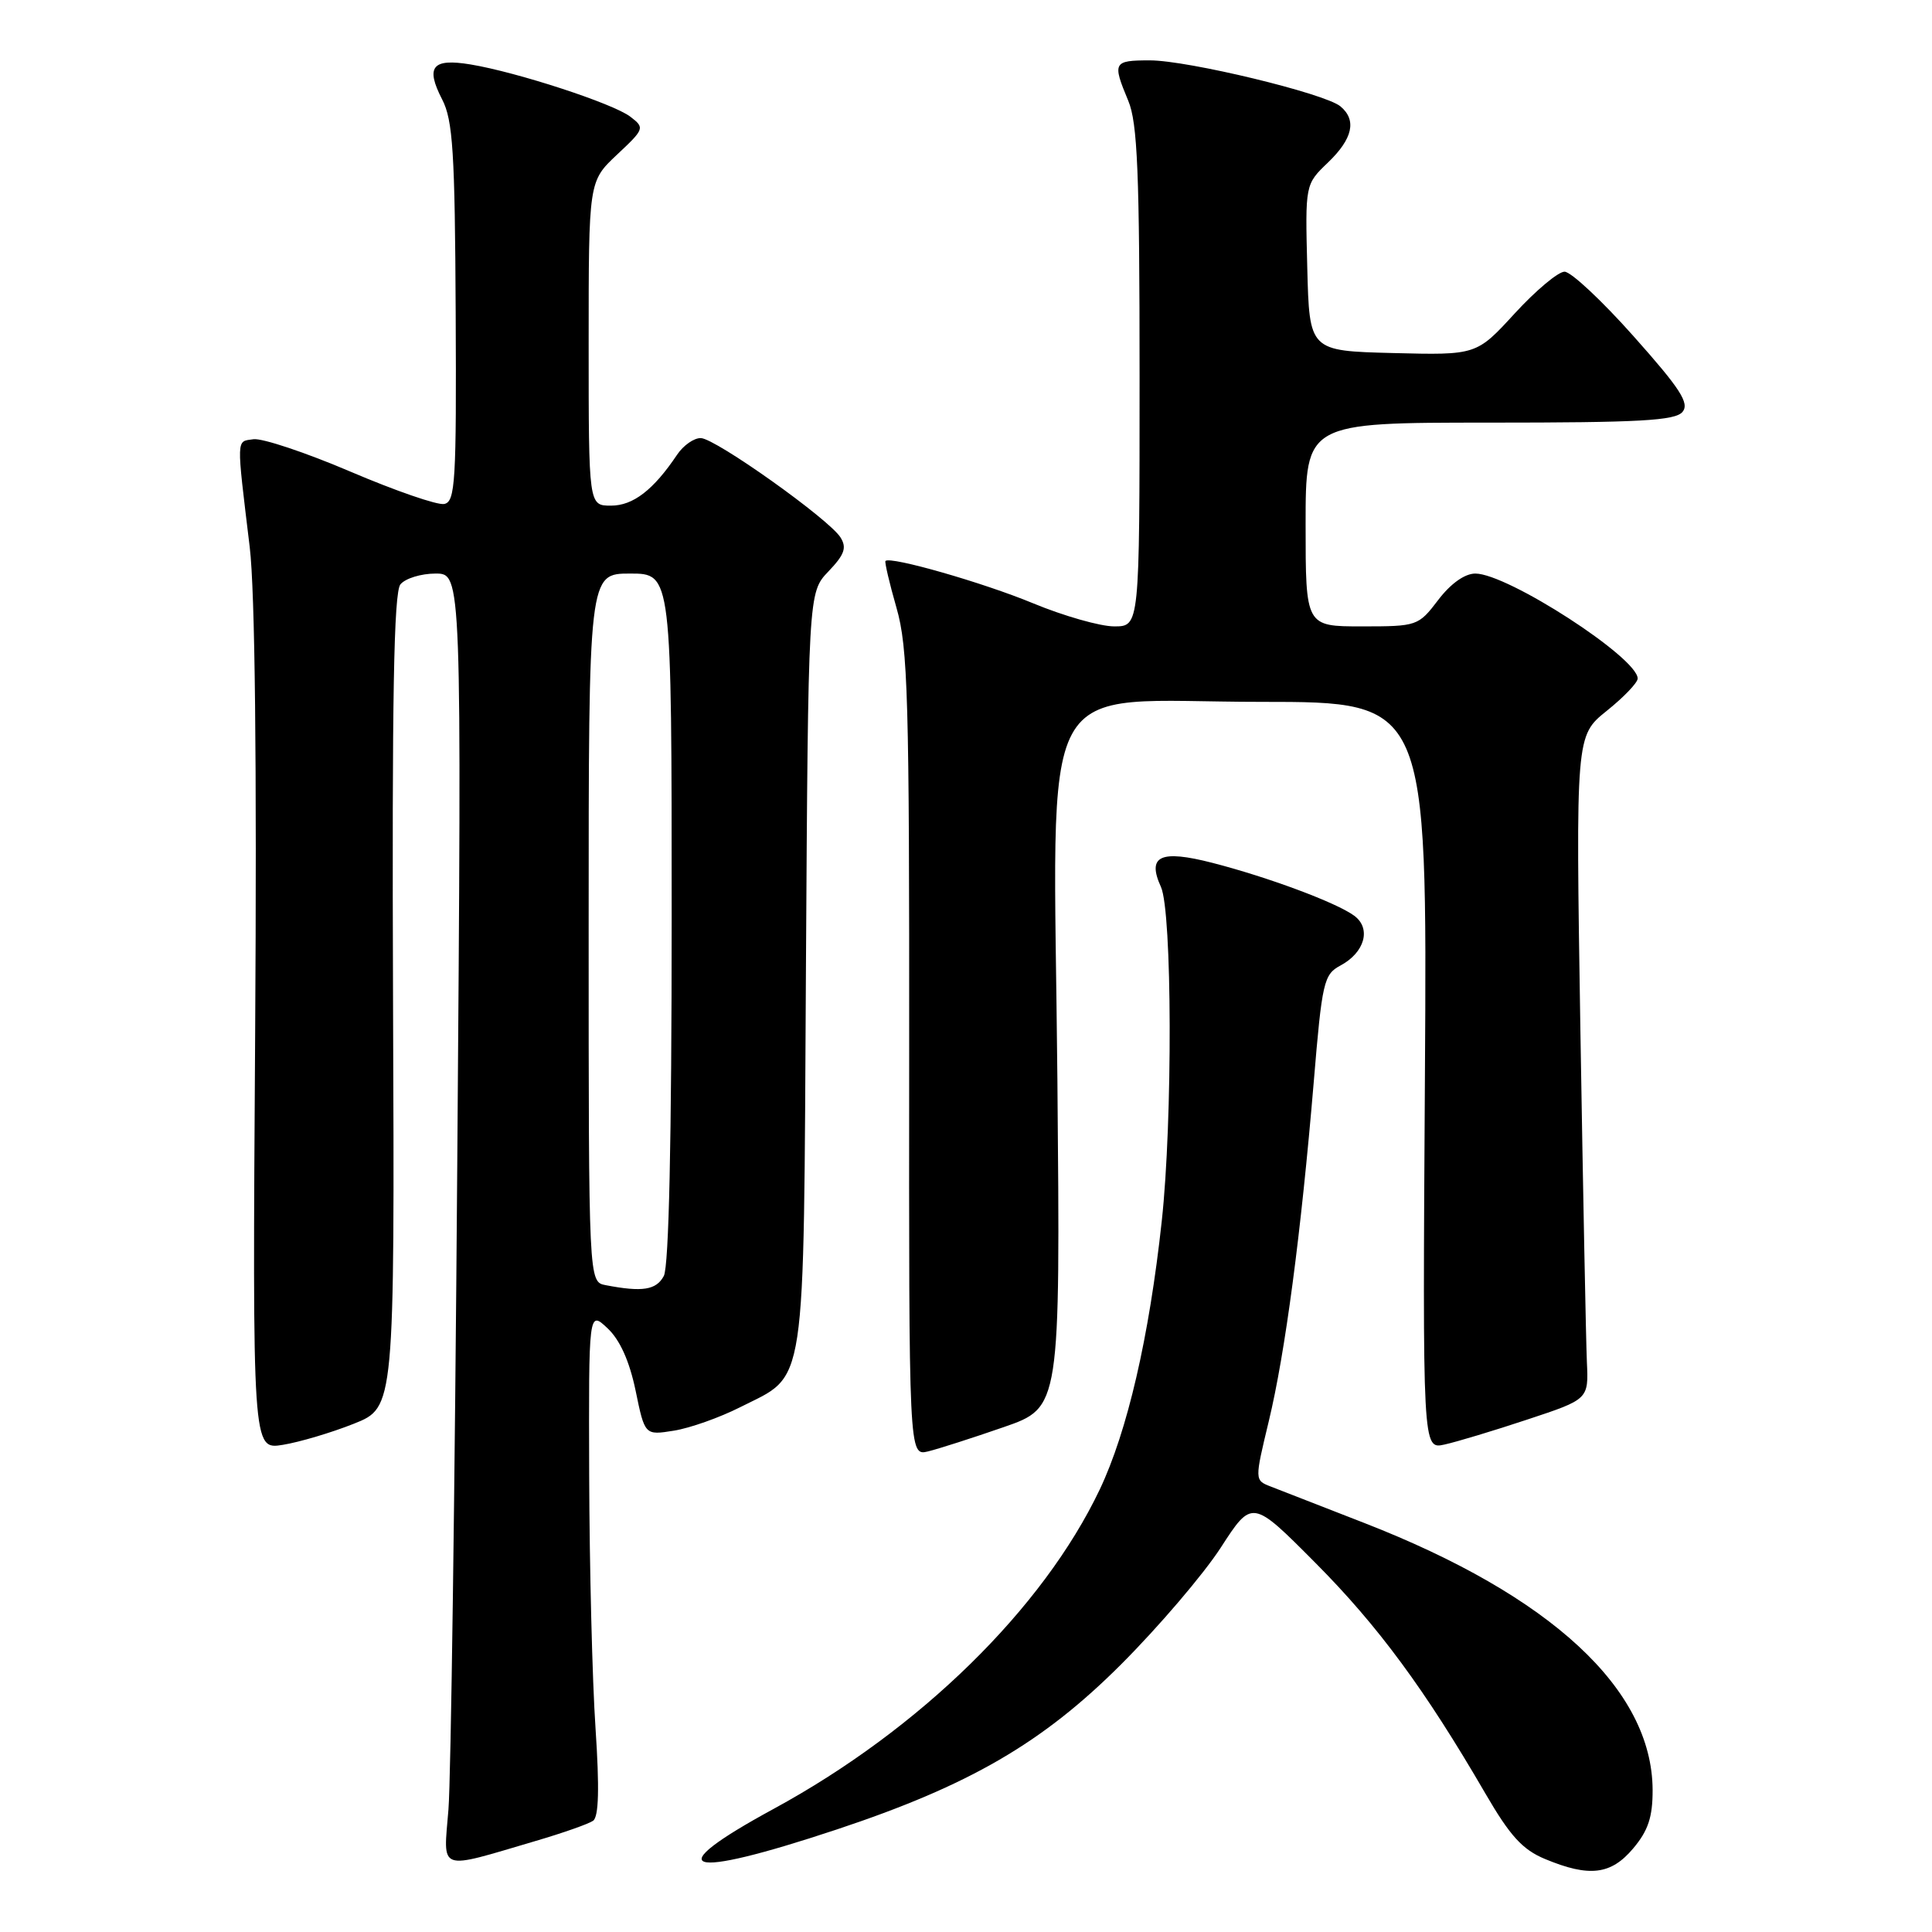 <?xml version="1.0" encoding="UTF-8" standalone="no"?>
<!DOCTYPE svg PUBLIC "-//W3C//DTD SVG 1.1//EN" "http://www.w3.org/Graphics/SVG/1.1/DTD/svg11.dtd" >
<svg xmlns="http://www.w3.org/2000/svg" xmlns:xlink="http://www.w3.org/1999/xlink" version="1.1" viewBox="0 0 256 256">
 <g >
 <path fill="currentColor"
d=" M 216.41 244.92 C 218.40 242.56 218.99 240.76 218.98 237.17 C 218.92 223.84 205.52 211.44 180.77 201.80 C 175.12 199.60 169.54 197.42 168.37 196.97 C 166.24 196.14 166.24 196.14 168.12 188.32 C 170.30 179.27 172.39 163.47 174.08 143.35 C 175.18 130.10 175.41 129.12 177.61 127.94 C 180.85 126.21 181.73 123.01 179.43 121.33 C 177.06 119.59 168.00 116.22 160.64 114.33 C 153.75 112.56 151.95 113.40 153.83 117.52 C 155.32 120.79 155.39 148.49 153.94 161.79 C 152.27 177.20 149.38 189.66 145.72 197.37 C 138.20 213.16 121.87 229.16 102.52 239.68 C 87.17 248.02 90.60 249.15 110.86 242.42 C 128.44 236.58 138.14 230.95 148.54 220.55 C 153.52 215.57 159.46 208.61 161.75 205.08 C 165.91 198.65 165.91 198.65 174.29 207.08 C 182.60 215.43 188.83 223.89 196.81 237.63 C 200.09 243.28 201.74 245.09 204.73 246.33 C 210.60 248.77 213.47 248.42 216.41 244.92 Z  M 71.00 243.93 C 74.58 242.88 77.99 241.68 78.59 241.26 C 79.34 240.73 79.44 236.96 78.91 229.00 C 78.48 222.68 78.11 207.63 78.07 195.58 C 78.00 173.65 78.00 173.65 80.50 176.00 C 82.15 177.55 83.40 180.34 84.22 184.26 C 85.44 190.19 85.44 190.19 89.30 189.57 C 91.43 189.23 95.37 187.83 98.06 186.47 C 106.97 181.96 106.46 185.32 106.79 128.55 C 107.09 78.52 107.09 78.52 109.77 75.72 C 111.90 73.49 112.23 72.58 111.37 71.21 C 109.85 68.79 94.83 58.11 92.87 58.05 C 91.97 58.02 90.55 59.01 89.72 60.25 C 86.58 64.93 83.89 67.00 80.96 67.00 C 78.00 67.00 78.00 67.00 78.00 45.51 C 78.00 24.03 78.00 24.03 81.75 20.50 C 85.41 17.07 85.45 16.94 83.52 15.46 C 81.25 13.72 68.52 9.56 62.35 8.54 C 57.27 7.70 56.35 8.84 58.59 13.18 C 60.01 15.93 60.28 20.16 60.38 41.43 C 60.49 63.88 60.33 66.49 58.86 66.78 C 57.96 66.96 52.38 65.03 46.45 62.50 C 40.53 59.97 34.74 58.04 33.59 58.20 C 31.28 58.53 31.31 57.71 33.09 72.50 C 33.79 78.31 34.04 101.08 33.81 136.80 C 33.45 192.10 33.45 192.10 37.47 191.45 C 39.69 191.09 43.93 189.83 46.89 188.65 C 52.29 186.50 52.29 186.50 52.08 132.68 C 51.93 92.44 52.18 78.49 53.06 77.43 C 53.71 76.64 55.80 76.00 57.71 76.00 C 61.18 76.00 61.18 76.00 60.59 154.25 C 60.27 197.29 59.75 235.78 59.42 239.79 C 58.75 248.12 57.86 247.80 71.00 243.93 Z  M 133.00 189.10 C 140.50 186.50 140.50 186.50 140.11 143.00 C 139.61 87.72 136.75 93.00 167.15 93.00 C 189.12 93.00 189.12 93.00 188.81 142.53 C 188.50 192.05 188.50 192.05 191.40 191.41 C 193.00 191.06 197.95 189.57 202.40 188.09 C 210.50 185.41 210.50 185.41 210.27 180.45 C 210.15 177.73 209.76 157.95 209.41 136.50 C 208.79 97.50 208.79 97.50 212.89 94.20 C 215.15 92.39 217.00 90.46 217.00 89.91 C 217.00 87.15 199.76 76.00 195.49 76.00 C 194.09 76.00 192.22 77.33 190.57 79.50 C 187.94 82.95 187.79 83.00 180.45 83.00 C 173.00 83.00 173.00 83.00 173.00 69.50 C 173.00 56.00 173.00 56.00 197.38 56.00 C 217.23 56.00 221.97 55.74 222.94 54.58 C 223.89 53.43 222.67 51.53 216.48 44.58 C 212.29 39.86 208.16 36.00 207.31 36.00 C 206.47 36.00 203.50 38.49 200.71 41.53 C 195.64 47.06 195.64 47.06 184.57 46.78 C 173.50 46.50 173.50 46.50 173.22 35.47 C 172.94 24.43 172.94 24.43 175.97 21.53 C 179.25 18.38 179.80 15.91 177.61 14.09 C 175.55 12.38 157.40 8.00 152.37 8.00 C 147.50 8.00 147.37 8.25 149.50 13.35 C 150.73 16.29 151.00 22.87 151.00 49.97 C 151.00 83.00 151.00 83.00 147.64 83.00 C 145.79 83.00 140.95 81.62 136.89 79.94 C 130.28 77.20 117.99 73.68 117.33 74.33 C 117.20 74.47 117.85 77.27 118.79 80.54 C 120.31 85.83 120.50 92.44 120.47 139.71 C 120.43 192.93 120.43 192.93 122.97 192.32 C 124.36 191.98 128.88 190.53 133.00 189.10 Z  M 80.25 170.29 C 78.00 169.86 78.00 169.86 78.00 122.93 C 78.00 76.00 78.00 76.00 83.50 76.00 C 89.00 76.00 89.00 76.00 89.00 121.57 C 89.00 151.06 88.63 167.81 87.96 169.07 C 86.96 170.94 85.13 171.23 80.25 170.29 Z "/>
</g>
</svg>